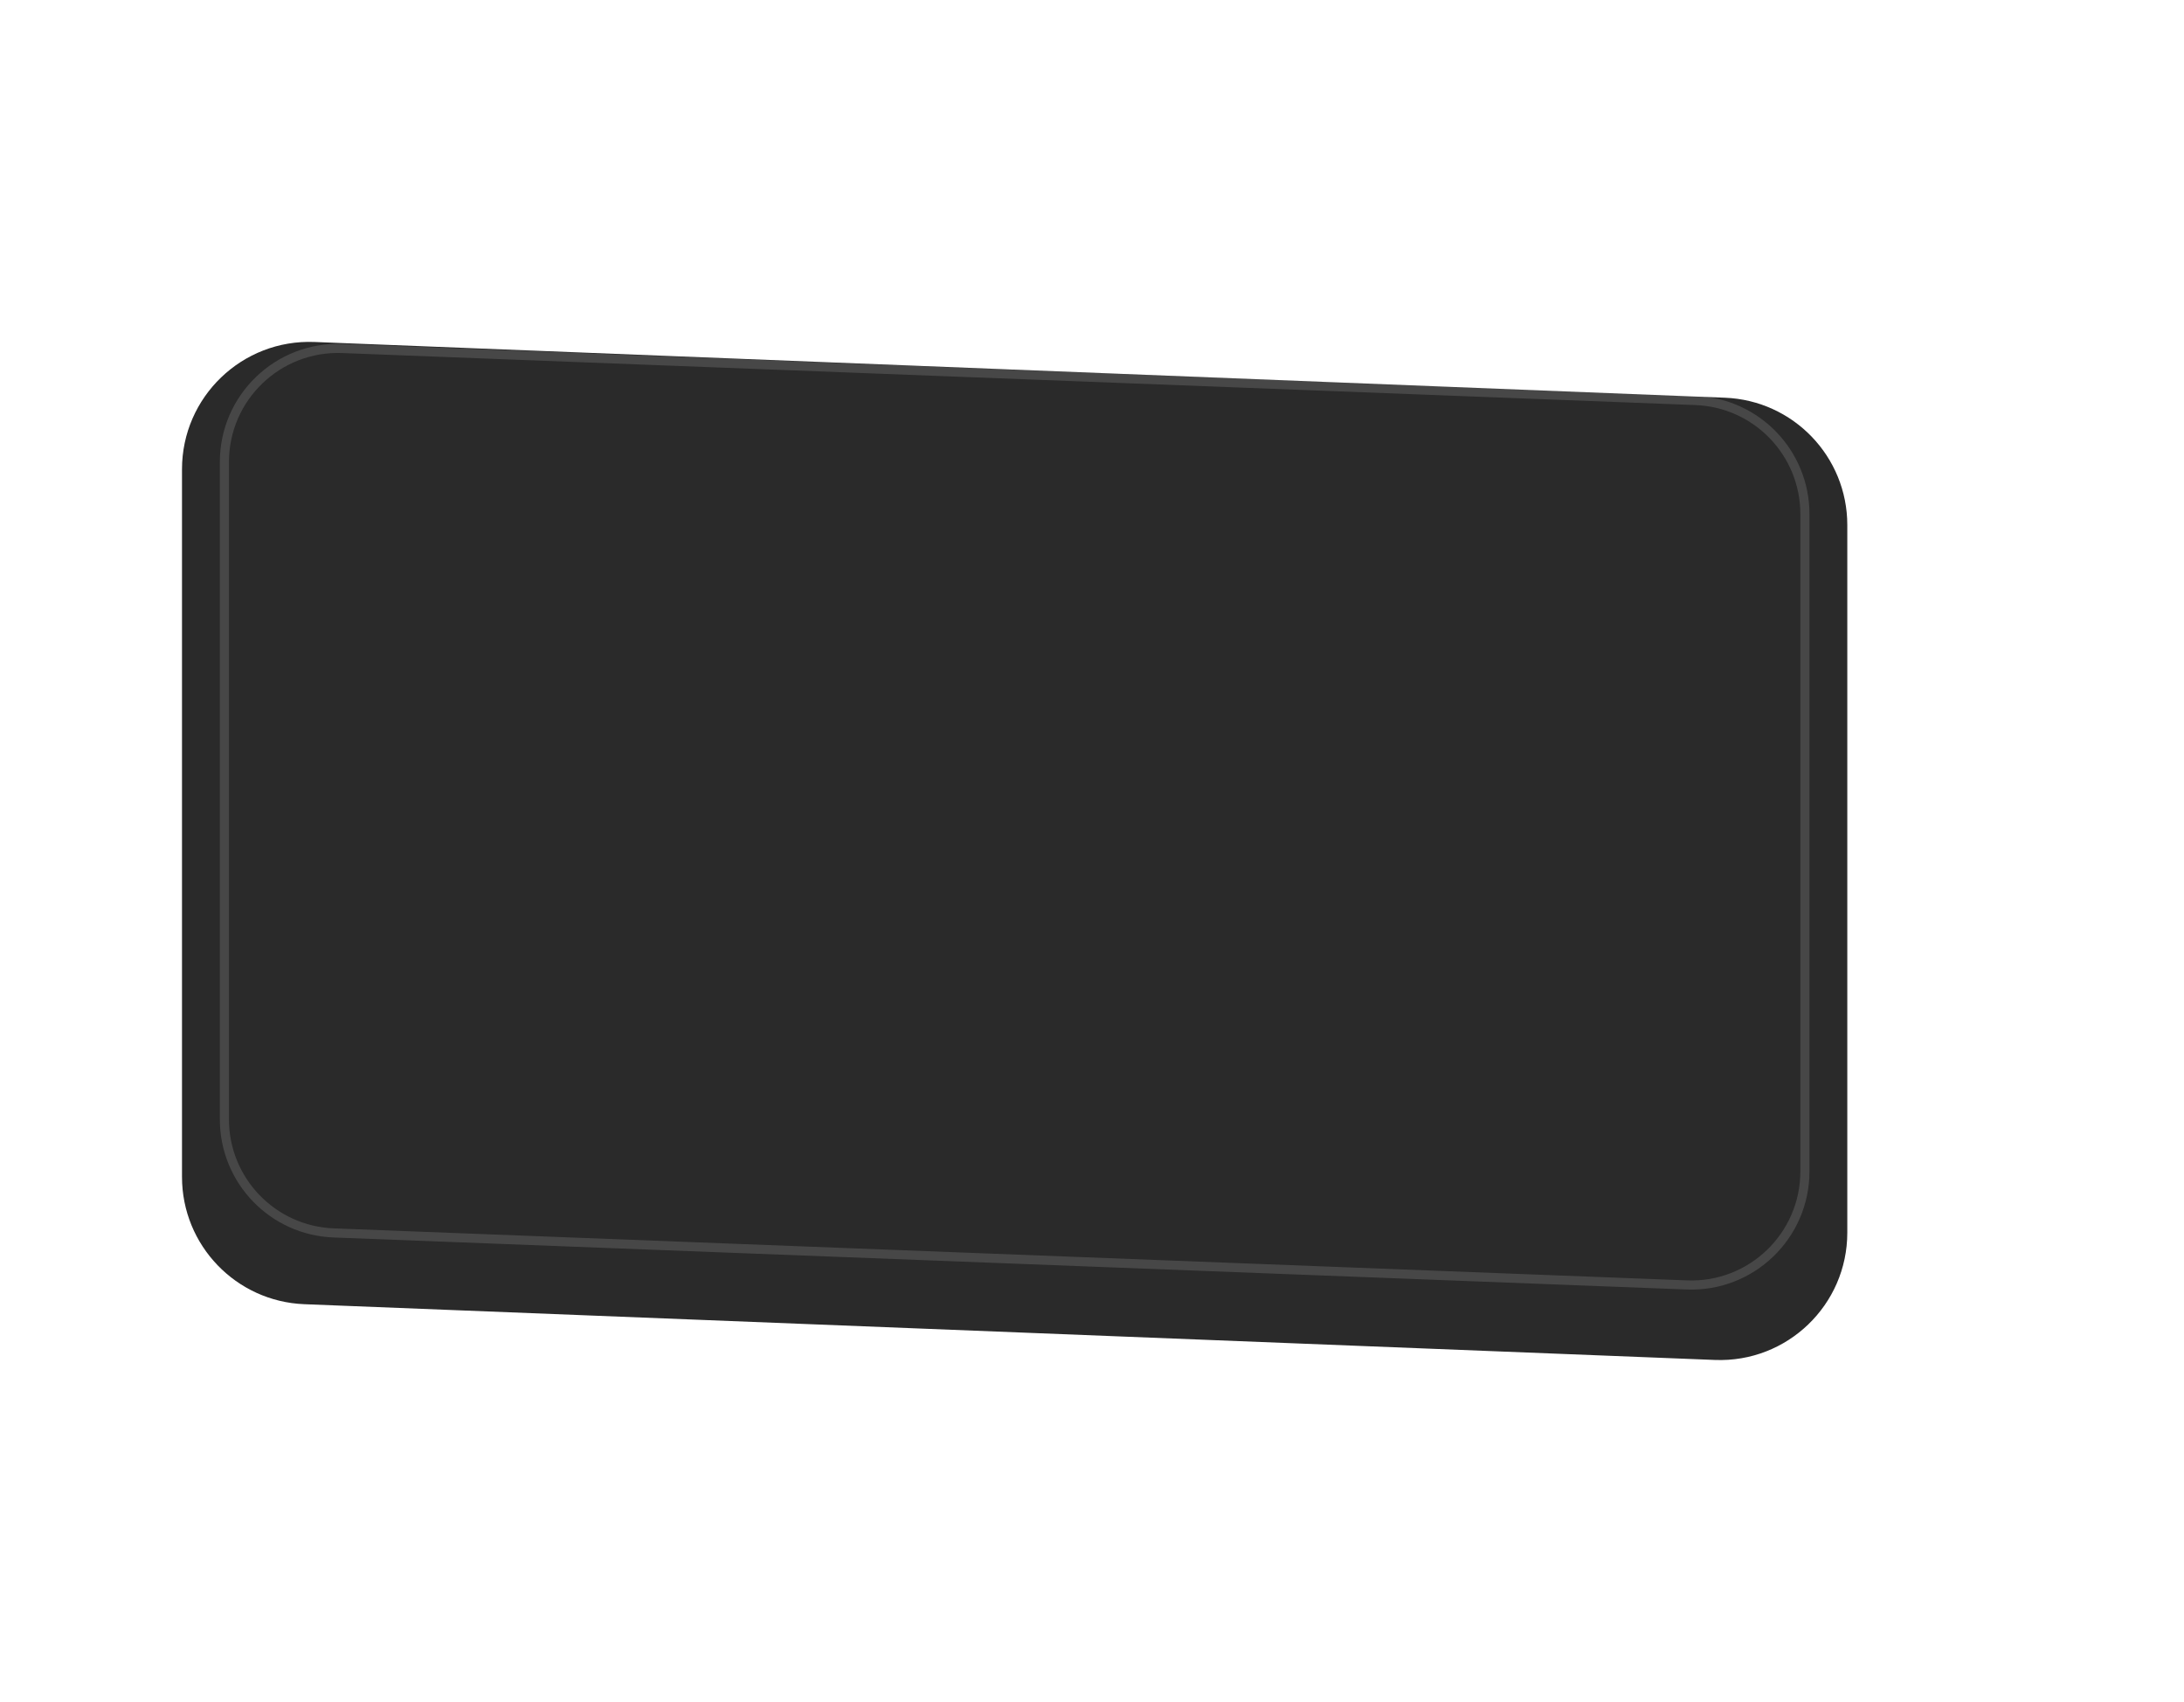 <svg width="240" height="187" viewBox="0 0 240 187" fill="none" xmlns="http://www.w3.org/2000/svg">
<g filter="url(#filter0_d_92_43)">
<path d="M20 125.311C20 132.828 25.936 139.004 33.447 139.3L188.447 145.425C196.39 145.739 203 139.385 203 131.436V53.689C203 46.172 197.064 39.996 189.553 39.7L34.553 33.575C26.61 33.261 20 39.615 20 47.564V125.311Z" fill="#2A2A2A"/>
</g>
<path opacity="0.14" d="M24.66 122.995C24.66 129.702 29.96 135.21 36.661 135.467L185.381 141.184C192.457 141.456 198.341 135.793 198.341 128.712V56.479C198.341 49.773 193.041 44.265 186.34 44.007L37.62 38.291C30.544 38.019 24.66 43.682 24.66 50.763V122.995Z" stroke="white"/>
<defs>
<filter id="filter0_d_92_43" x="-17" y="0.564" width="257" height="185.872" filterUnits="userSpaceOnUse" color-interpolation-filters="sRGB">
<feFlood flood-opacity="0" result="BackgroundImageFix"/>
<feColorMatrix in="SourceAlpha" type="matrix" values="0 0 0 0 0 0 0 0 0 0 0 0 0 0 0 0 0 0 127 0" result="hardAlpha"/>
<feOffset dy="4"/>
<feGaussianBlur stdDeviation="18.5"/>
<feComposite in2="hardAlpha" operator="out"/>
<feColorMatrix type="matrix" values="0 0 0 0 0 0 0 0 0 0 0 0 0 0 0 0 0 0 0.12 0"/>
<feBlend mode="normal" in2="BackgroundImageFix" result="effect1_dropShadow_92_43"/>
<feBlend mode="normal" in="SourceGraphic" in2="effect1_dropShadow_92_43" result="shape"/>
</filter>
</defs>
</svg>
